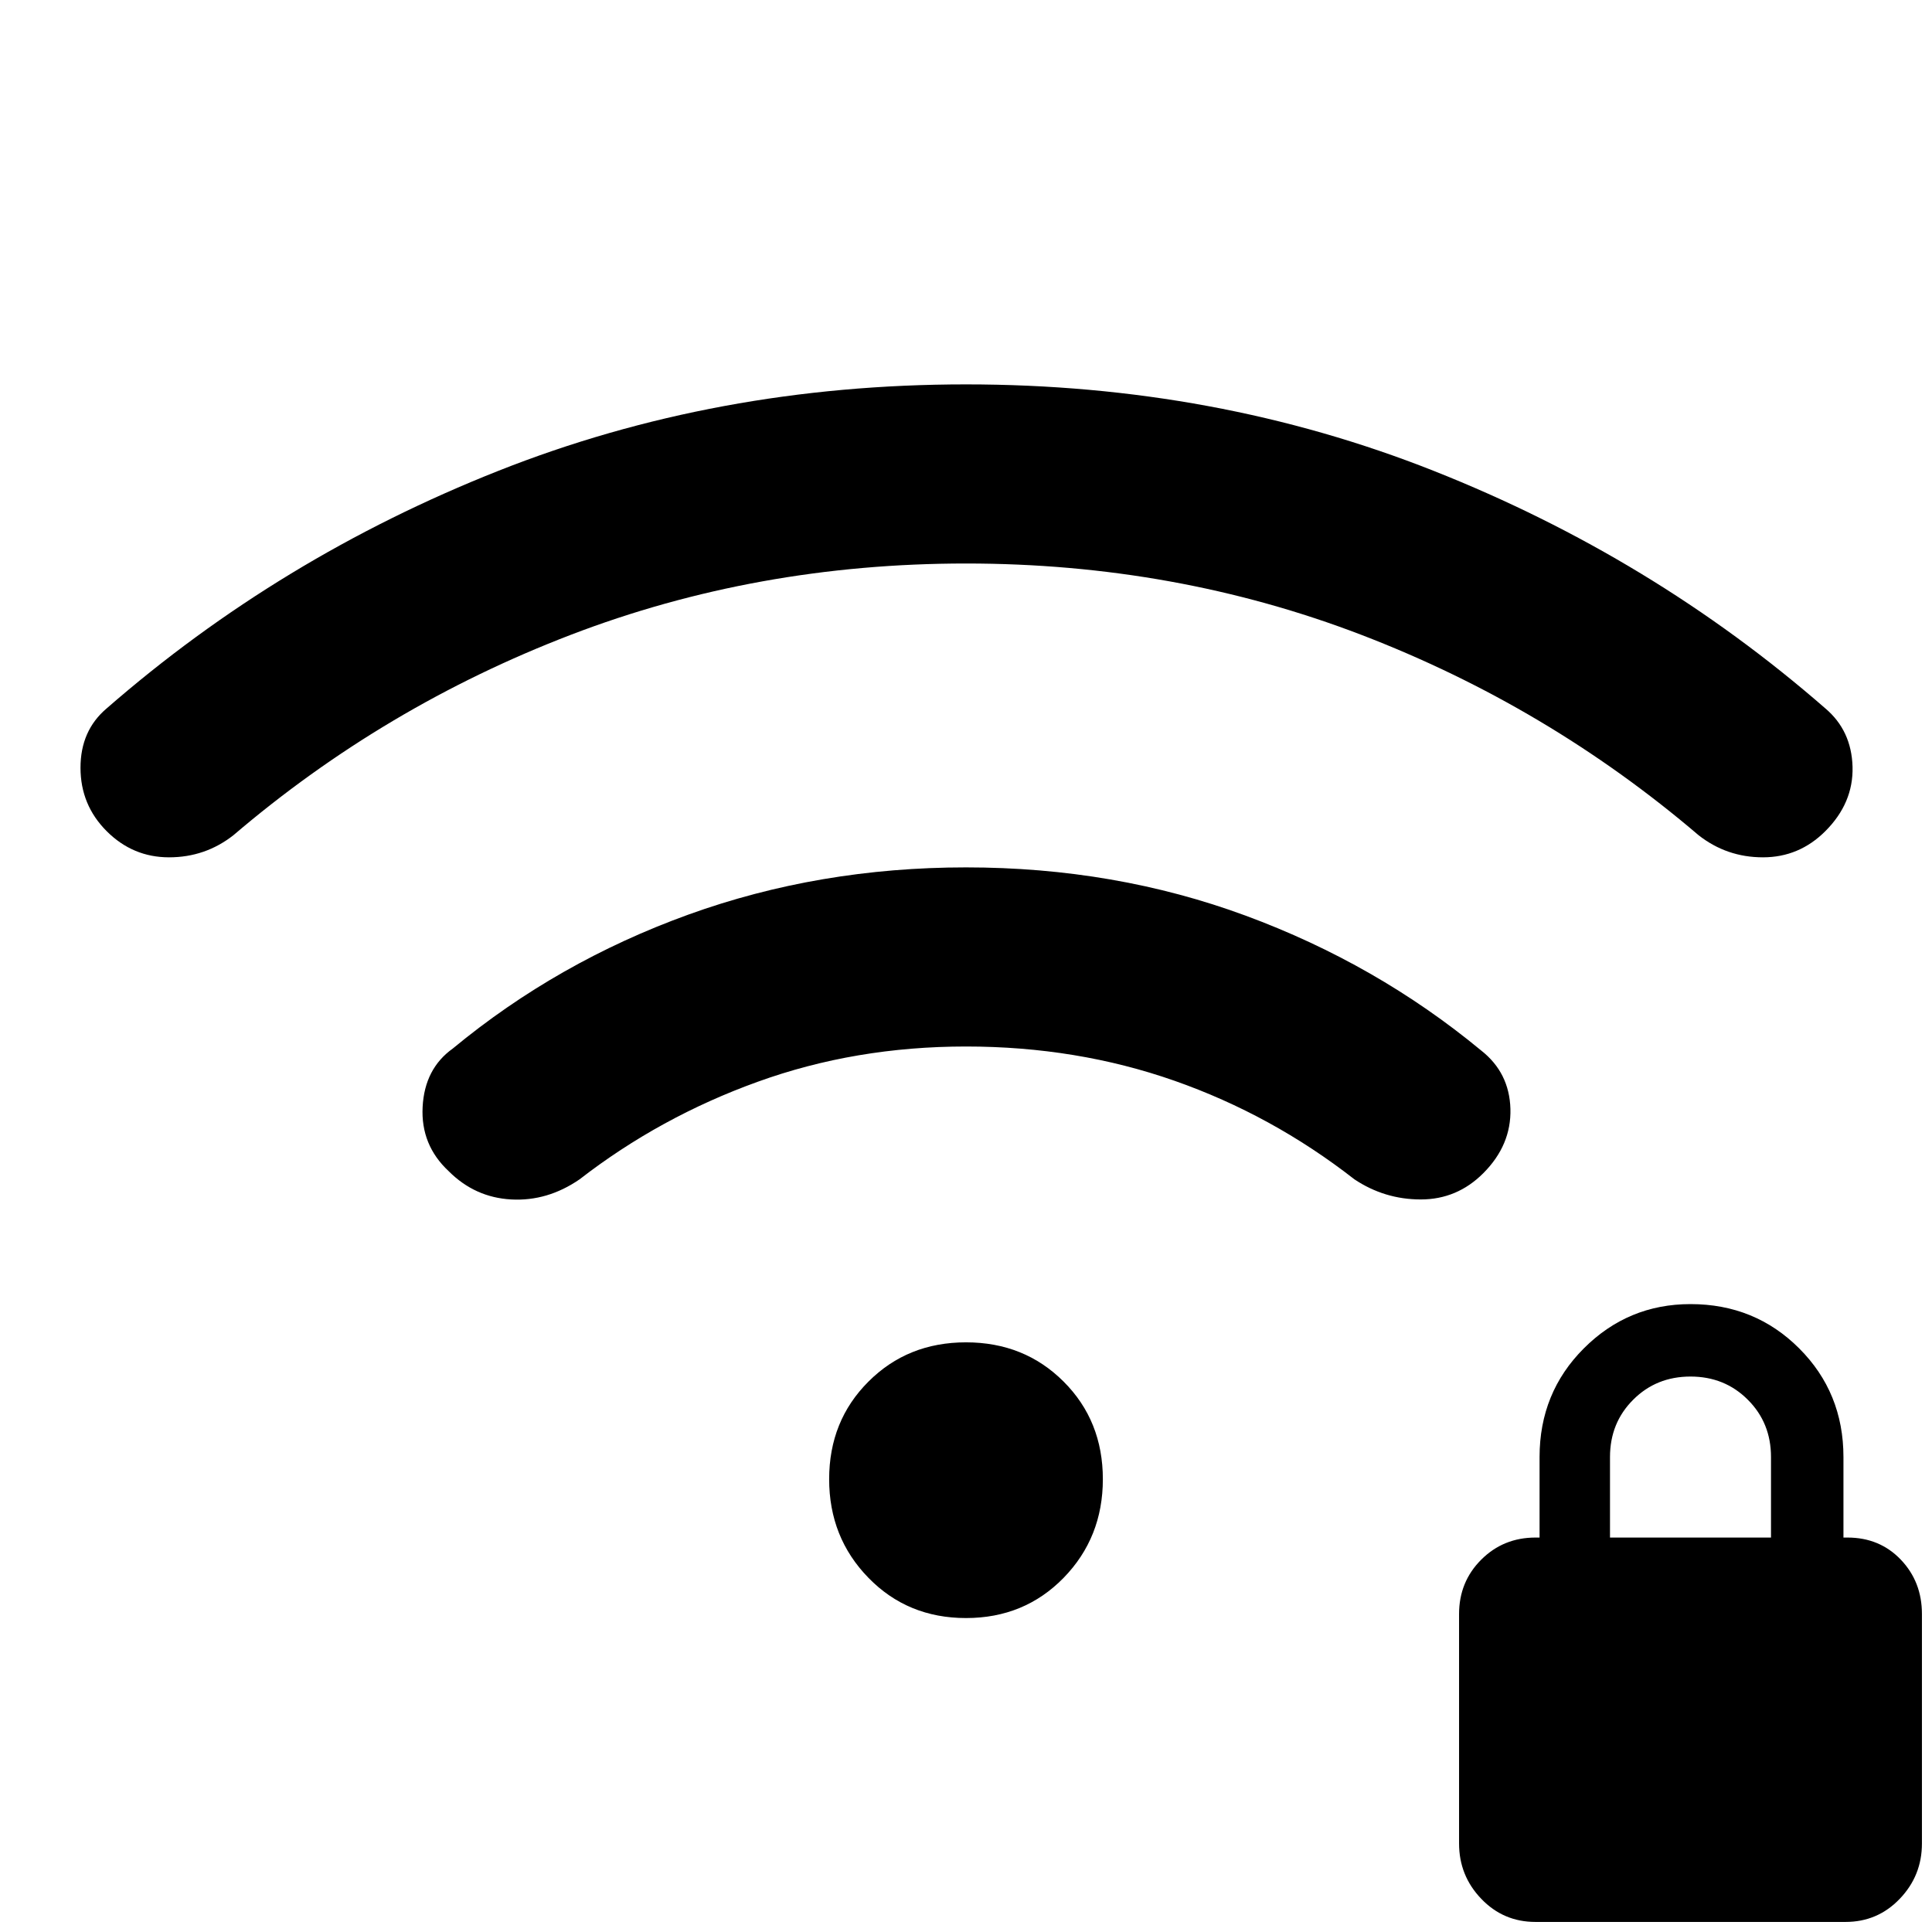 <svg xmlns="http://www.w3.org/2000/svg" height="24" width="24"><path d="M19.075 23.875q-.4 0-.675-.288-.275-.287-.275-.687v-2.85q0-.4.275-.675t.675-.275h.05v-1q0-.8.55-1.35T21 16.2q.8 0 1.35.55t.55 1.35v1h.05q.4 0 .663.275.262.275.262.675v2.85q0 .4-.275.687-.275.288-.675.288ZM20 19.1h2v-1q0-.425-.288-.712-.287-.288-.712-.288t-.712.288Q20 17.675 20 18.1ZM5.575 14.55q-.35-.325-.325-.8.025-.475.375-.725 1.3-1.075 2.925-1.663 1.625-.587 3.45-.587 1.85 0 3.475.6T18.4 13.05q.35.275.363.725.012.45-.338.8-.325.325-.775.325t-.825-.25q-1.025-.8-2.237-1.225Q13.375 13 12 13t-2.587.438Q8.2 13.875 7.2 14.65q-.4.275-.85.25-.45-.025-.775-.35Zm-4.25-4.225Q1 10 1 9.537q0-.462.325-.737 2.15-1.875 4.863-2.95Q8.9 4.775 12 4.775t5.812 1.075q2.713 1.075 4.863 2.95.325.275.338.725.012.45-.338.8-.325.325-.775.325t-.8-.275q-1.875-1.6-4.187-2.488Q14.6 7 12 7t-4.912.887q-2.313.888-4.188 2.488-.35.275-.8.275-.45 0-.775-.325ZM12 20.1q-.725 0-1.212-.5-.488-.5-.488-1.225 0-.725.488-1.212.487-.488 1.212-.488t1.213.488q.487.487.487 1.212t-.487 1.225q-.488.5-1.213.5Z"/></svg>